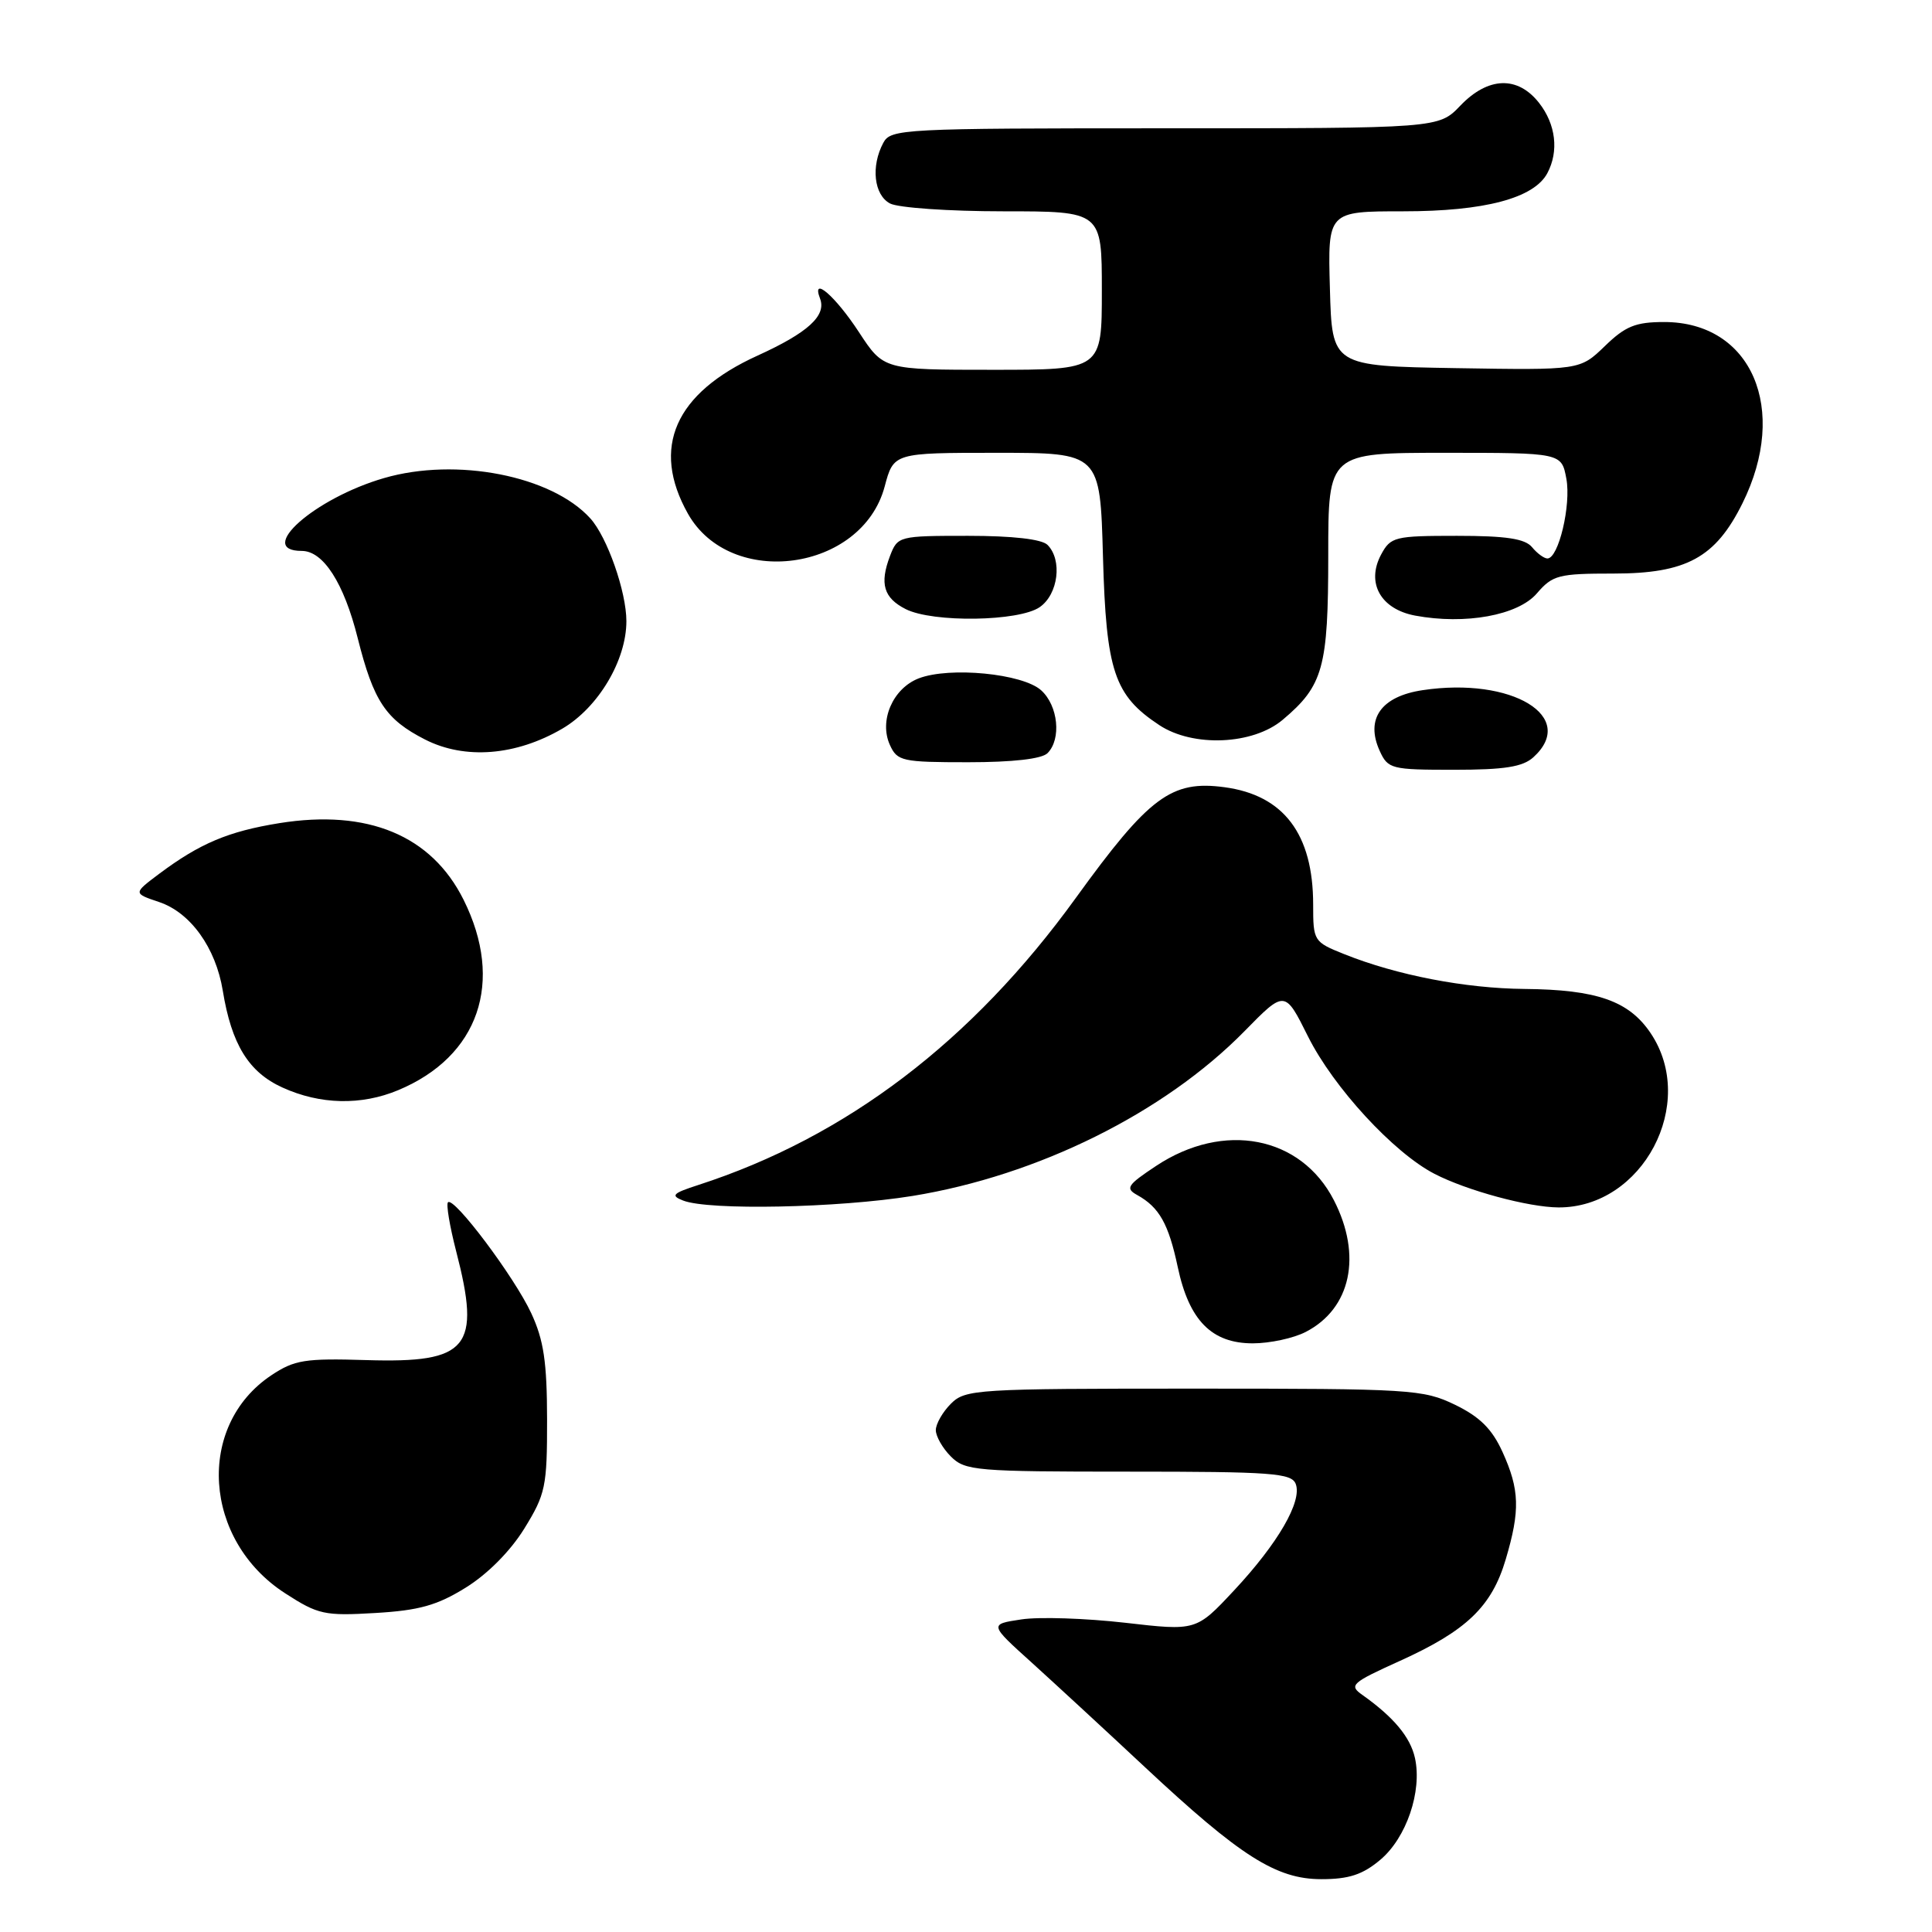 <?xml version="1.0" encoding="UTF-8" standalone="no"?>
<!DOCTYPE svg PUBLIC "-//W3C//DTD SVG 1.1//EN" "http://www.w3.org/Graphics/SVG/1.1/DTD/svg11.dtd" >
<svg xmlns="http://www.w3.org/2000/svg" xmlns:xlink="http://www.w3.org/1999/xlink" version="1.1" viewBox="0 0 256 256">
 <g >
 <path fill="currentColor"
d=" M 182.90 246.43 C 186.36 243.52 188.46 237.35 187.49 232.95 C 186.88 230.18 184.68 227.54 180.54 224.60 C 178.70 223.31 179.04 223.00 185.53 220.06 C 194.34 216.07 197.67 212.87 199.52 206.61 C 201.44 200.14 201.36 197.39 199.09 192.39 C 197.70 189.34 196.09 187.74 192.80 186.14 C 188.57 184.10 187.00 184.00 158.18 184.00 C 129.33 184.00 127.91 184.09 126.00 186.00 C 124.90 187.10 124.00 188.68 124.00 189.50 C 124.00 190.32 124.90 191.90 126.00 193.00 C 127.88 194.88 129.33 195.00 149.53 195.00 C 168.51 195.00 171.14 195.19 171.69 196.63 C 172.57 198.93 169.34 204.51 163.50 210.76 C 158.50 216.11 158.50 216.11 149.05 215.02 C 143.86 214.43 137.69 214.22 135.34 214.58 C 131.07 215.22 131.07 215.22 136.77 220.36 C 139.89 223.19 146.60 229.38 151.67 234.12 C 164.36 245.98 169.11 249.00 175.09 249.00 C 178.74 249.00 180.56 248.40 182.90 246.43 Z  M 61.71 210.37 C 64.59 208.59 67.63 205.53 69.47 202.55 C 72.29 197.98 72.50 196.99 72.49 188.07 C 72.48 180.48 72.05 177.57 70.39 174.00 C 68.16 169.20 60.14 158.52 59.36 159.31 C 59.10 159.57 59.59 162.48 60.44 165.78 C 63.76 178.59 62.09 180.63 48.58 180.22 C 40.38 179.97 39.02 180.19 35.94 182.24 C 25.93 188.93 26.90 204.11 37.80 211.13 C 42.16 213.95 43.02 214.13 49.74 213.73 C 55.53 213.39 57.93 212.72 61.71 210.37 Z  M 173.03 176.48 C 179.01 173.39 180.51 166.36 176.75 159.04 C 172.38 150.52 162.15 148.55 153.19 154.49 C 149.36 157.03 149.08 157.46 150.69 158.35 C 153.61 159.97 154.84 162.16 156.06 167.90 C 157.56 174.96 160.55 178.00 166.00 178.00 C 168.26 178.00 171.42 177.32 173.03 176.48 Z  M 120.91 158.47 C 137.52 155.77 154.25 147.47 164.88 136.66 C 170.25 131.18 170.25 131.18 173.32 137.34 C 176.68 144.07 184.65 152.73 190.06 155.53 C 194.36 157.76 202.54 159.97 206.52 159.99 C 217.67 160.03 224.97 146.21 218.72 136.90 C 215.84 132.62 211.59 131.13 202.00 131.04 C 194.15 130.97 185.08 129.22 178.12 126.43 C 174.07 124.81 174.00 124.69 174.00 119.86 C 174.00 110.52 170.10 105.36 162.25 104.31 C 155.21 103.36 152.26 105.56 142.56 118.97 C 128.83 137.97 112.13 150.67 92.52 157.02 C 89.12 158.12 88.82 158.42 90.52 159.08 C 93.91 160.41 111.06 160.06 120.91 158.47 Z  M 52.77 144.45 C 63.45 139.99 66.85 130.11 61.43 119.23 C 57.18 110.70 48.74 107.19 37.02 109.07 C 30.25 110.16 26.47 111.76 21.07 115.80 C 17.65 118.37 17.65 118.37 21.07 119.52 C 25.24 120.91 28.59 125.58 29.52 131.27 C 30.68 138.39 32.95 142.07 37.42 144.10 C 42.42 146.38 47.87 146.50 52.77 144.45 Z  M 203.17 100.35 C 209.10 94.98 200.35 89.67 188.51 91.45 C 183.00 92.27 180.89 95.26 182.82 99.50 C 183.91 101.89 184.35 102.00 192.65 102.00 C 199.34 102.00 201.76 101.62 203.17 100.35 Z  M 138.80 99.80 C 140.66 97.94 140.22 93.51 137.96 91.47 C 135.51 89.25 125.83 88.31 121.73 89.89 C 118.30 91.22 116.45 95.50 117.92 98.72 C 118.89 100.86 119.55 101.00 128.28 101.00 C 134.20 101.00 138.04 100.56 138.80 99.80 Z  M 74.51 96.55 C 79.27 93.76 83.00 87.50 83.00 82.31 C 83.00 78.41 80.46 71.16 78.22 68.69 C 73.10 63.03 60.46 60.56 50.88 63.35 C 41.67 66.02 33.80 73.00 39.99 73.00 C 42.84 73.00 45.57 77.25 47.40 84.56 C 49.50 92.92 51.11 95.33 56.32 97.99 C 61.60 100.68 68.37 100.14 74.51 96.55 Z  M 169.96 95.38 C 175.34 90.85 176.00 88.47 176.00 73.55 C 176.00 60.00 176.00 60.00 191.45 60.00 C 206.91 60.00 206.91 60.00 207.55 63.43 C 208.20 66.91 206.52 74.00 205.04 74.00 C 204.60 74.00 203.68 73.33 203.00 72.50 C 202.07 71.38 199.57 71.00 193.05 71.00 C 184.79 71.00 184.27 71.13 183.00 73.49 C 181.00 77.24 182.94 80.71 187.51 81.57 C 194.15 82.81 201.14 81.54 203.64 78.63 C 205.73 76.20 206.51 76.00 213.80 76.00 C 223.45 76.00 227.31 73.90 230.88 66.70 C 237.08 54.21 232.10 42.67 220.51 42.67 C 216.72 42.67 215.37 43.22 212.65 45.86 C 209.35 49.05 209.35 49.05 192.93 48.78 C 176.50 48.50 176.50 48.50 176.22 38.25 C 175.93 28.00 175.93 28.00 185.94 28.00 C 196.71 28.00 203.25 26.27 205.03 22.95 C 206.58 20.04 206.16 16.47 203.93 13.63 C 201.09 10.02 197.18 10.16 193.50 14.00 C 190.63 17.00 190.63 17.00 154.35 17.00 C 119.50 17.00 118.03 17.08 117.04 18.93 C 115.38 22.03 115.80 25.83 117.93 26.96 C 119.00 27.53 125.75 28.00 132.93 28.00 C 146.00 28.00 146.00 28.00 146.00 38.50 C 146.00 49.00 146.00 49.00 131.54 49.00 C 117.08 49.00 117.08 49.00 113.82 44.02 C 110.69 39.23 107.47 36.45 108.66 39.56 C 109.53 41.83 107.06 44.08 100.38 47.12 C 89.42 52.10 86.24 59.32 91.15 68.06 C 96.80 78.10 114.21 75.71 117.22 64.48 C 118.41 60.00 118.41 60.00 132.09 60.00 C 145.77 60.00 145.77 60.00 146.15 73.78 C 146.57 88.94 147.64 92.14 153.61 96.08 C 158.09 99.04 166.02 98.70 169.96 95.38 Z  M 137.78 80.44 C 140.23 78.73 140.79 74.19 138.80 72.20 C 138.04 71.44 134.19 71.00 128.28 71.00 C 119.09 71.00 118.94 71.04 117.93 73.67 C 116.53 77.35 117.09 79.23 120.01 80.71 C 123.61 82.53 135.04 82.36 137.78 80.44 Z "/>
</g>
</svg>